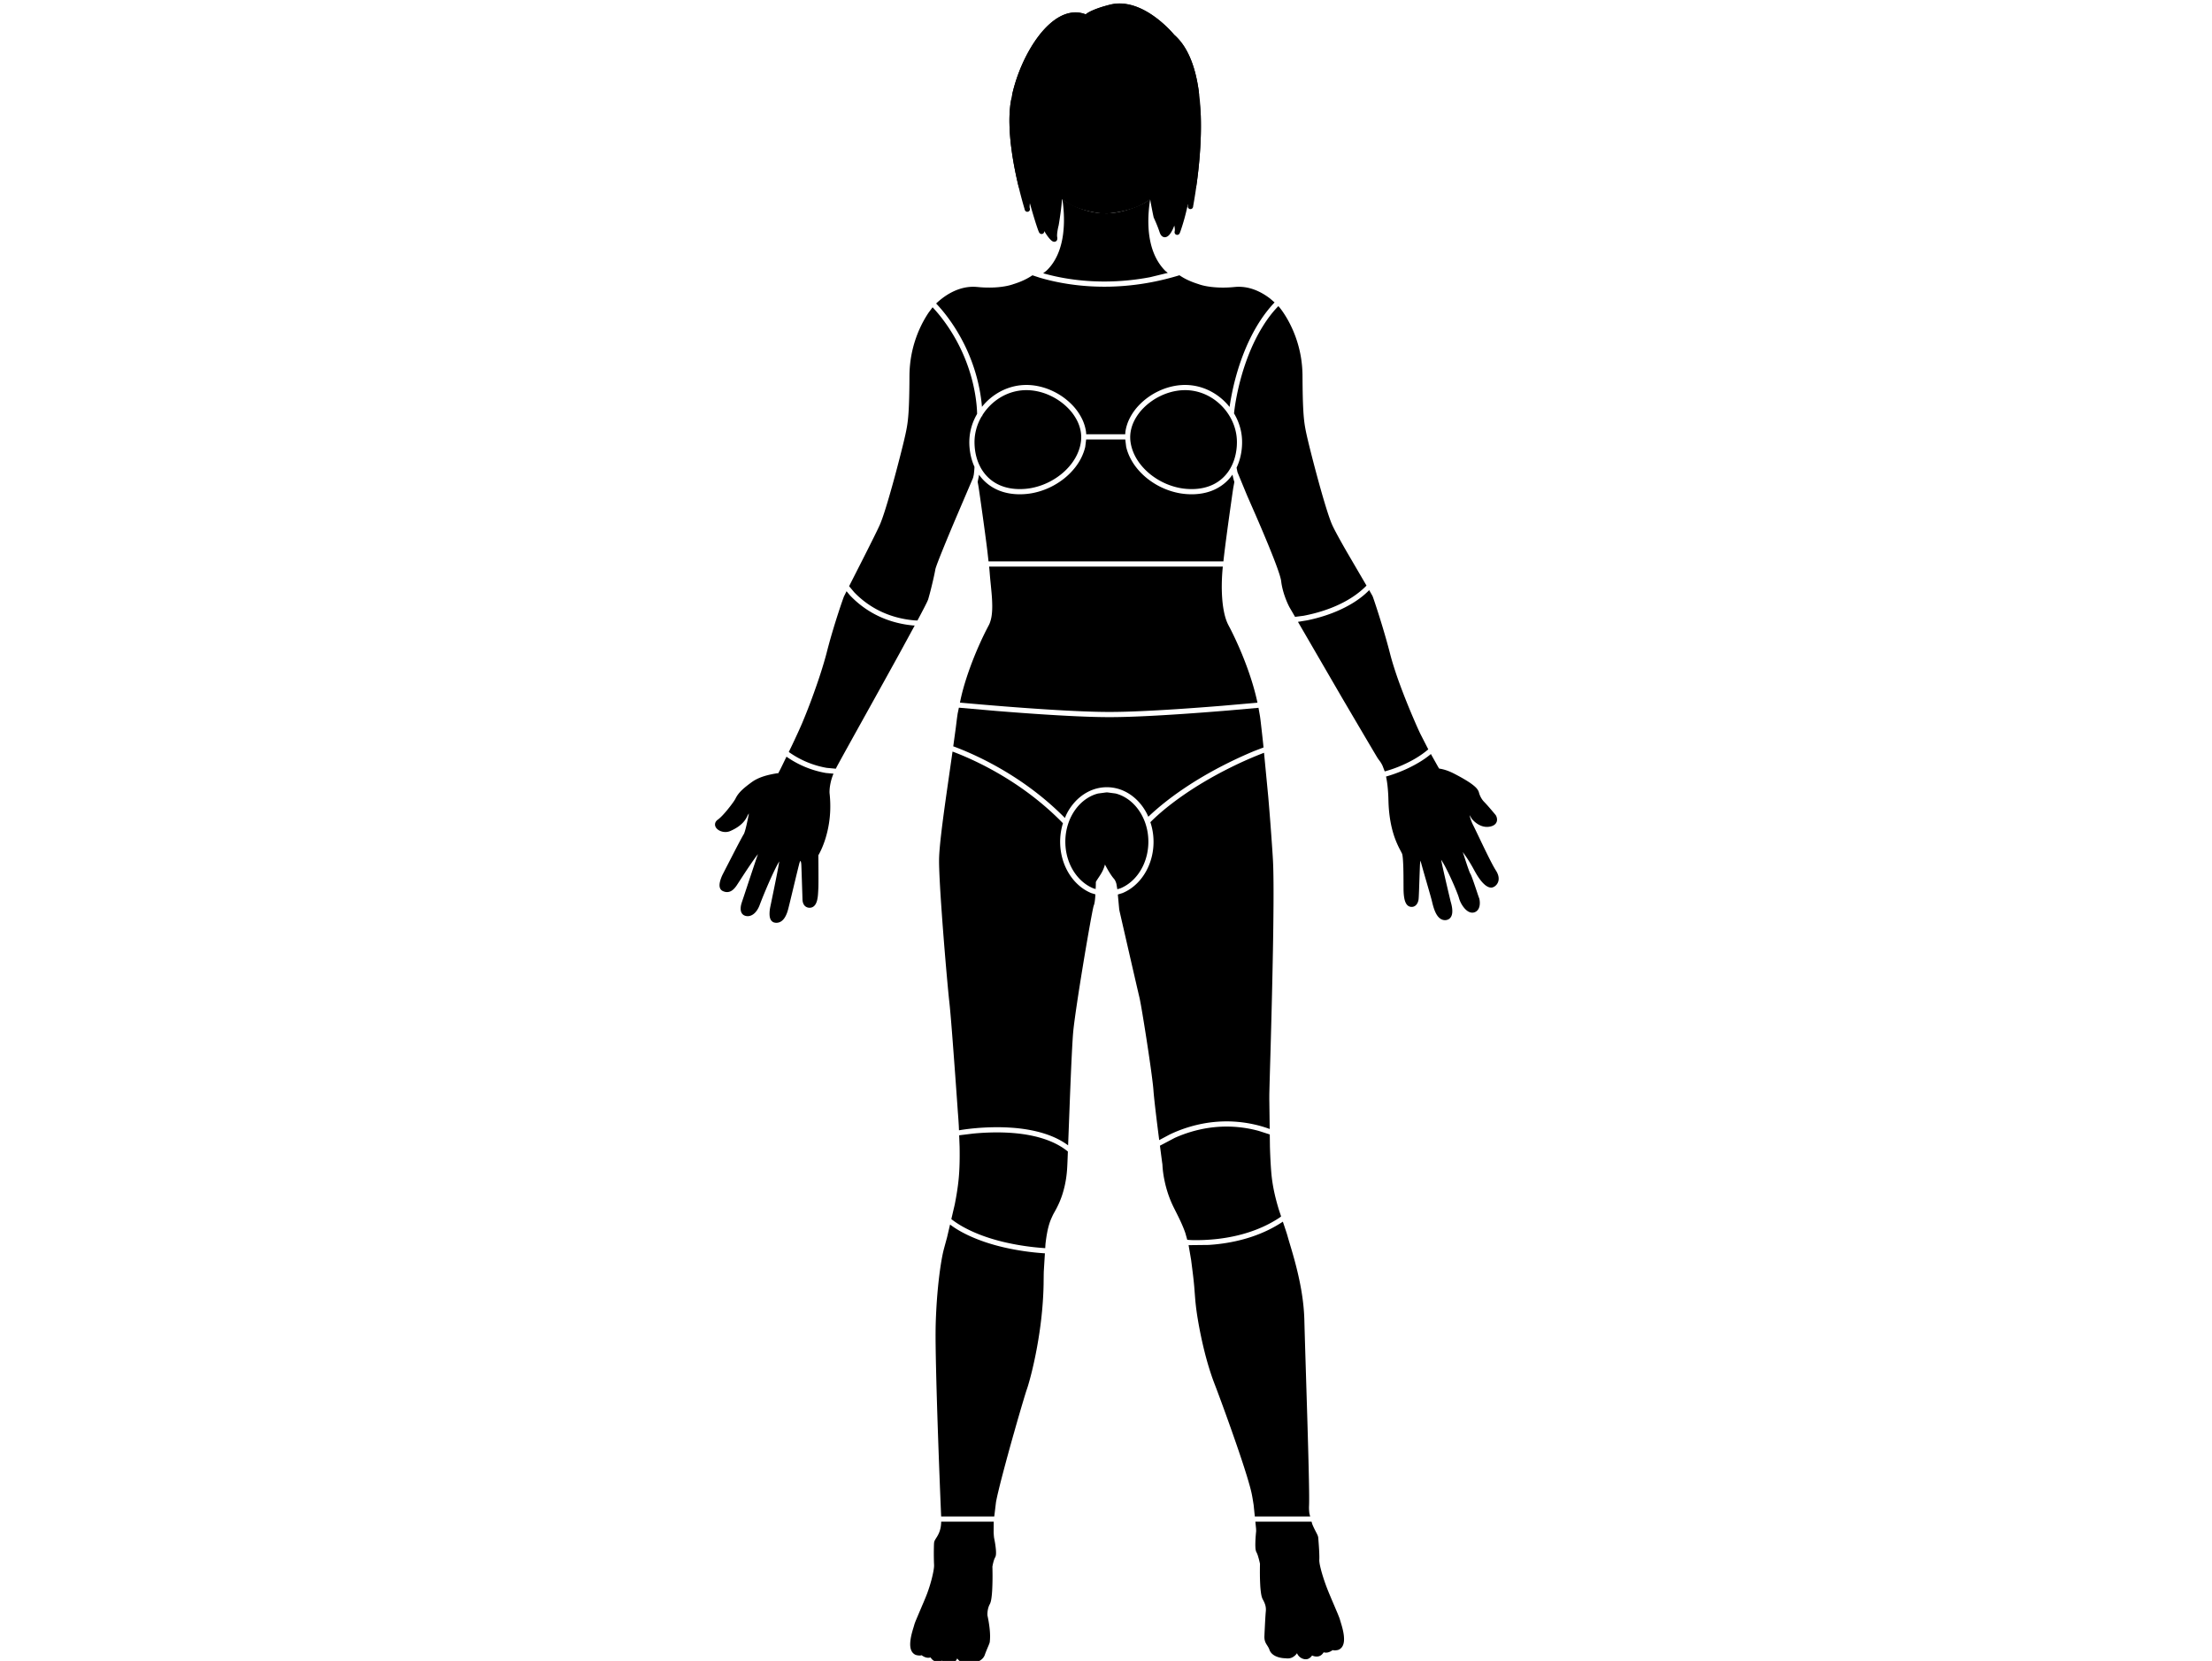 <svg width="642" height="482" xmlns="http://www.w3.org/2000/svg">
	Rotate the model
	<g>
		<title>
			background
		</title>
		<rect fill="none" id="canvas_background" height="484" width="644" y="-1" x="-1" />
	</g>
	<g>
		<title>
			Layer 1
		</title>
		<svg y="1" x="1" id="svg_15" viewBox="0 0 168 320" class="model-female-front">
			<g id="svg_18" class="body-parts">
				<g id="svg_19" class="ng-hide">
					<path id="svg_20" d="m73.943,45.441c-0.019,0.092 -0.109,0.28 -0.102,0.249l-0.02,0.025a0.596,0.596 0 0 1 -0.595,0.182c-0.232,-0.057 -0.423,-0.228 -0.588,-0.392a4.946,4.946 0 0 1 -0.398,-0.458a8.58,8.58 0 0 1 -0.489,-0.694a10.171,10.171 0 0 1 -0.306,-0.512l0.001,0.026a0.55,0.55 0 0 1 -0.109,0.352a0.518,0.518 0 0 1 -0.811,0.013a1.123,1.123 0 0 1 -0.166,-0.304c-0.071,-0.168 -0.132,-0.34 -0.193,-0.512a47.446,47.446 0 0 1 -0.555,-1.699a97.383,97.383 0 0 1 -0.94,-3.211a4.214,4.214 0 0 0 -0.047,0.793l0.003,0.035c0.005,0.05 0.026,0.102 0.04,0.152l0.007,0.032c0.011,0.061 0.01,0.06 0.013,0.122l0,0.003c-0.003,0.027 -0.003,0.055 -0.008,0.082a0.555,0.555 0 0 1 -0.055,0.154c-0.124,0.224 -0.404,0.321 -0.64,0.224a0.528,0.528 0 0 1 -0.139,-0.086c-0.021,-0.018 -0.038,-0.039 -0.058,-0.059l-0.001,-0.002c-0.014,-0.019 -0.029,-0.037 -0.041,-0.058a0.977,0.977 0 0 1 -0.113,-0.339a84.118,84.118 0 0 1 -1.862,-7.558a62.616,62.616 0 0 1 -0.713,-4.433a42.766,42.766 0 0 1 -0.323,-4.394a25.952,25.952 0 0 1 0.188,-3.78c0.091,-0.69 0.225,-1.374 0.384,-2.052a31.71,31.71 0 0 1 3.108,-8.054c0.331,-0.595 0.682,-1.178 1.058,-1.745c0.29,-0.438 0.594,-0.867 0.913,-1.283a17.214,17.214 0 0 1 1.47,-1.694c0.21,-0.211 0.424,-0.415 0.647,-0.611c1.116,-0.99 2.441,-1.828 3.925,-2.108c0.271,-0.052 0.545,-0.082 0.822,-0.095c0.1,-0.003 0.2,-0.004 0.301,-0.003a5.395,5.395 0 0 1 1.807,0.349l0.064,0.024a3.54,3.54 0 0 1 0.187,-0.142c0.383,-0.272 0.812,-0.48 1.243,-0.665a19.026,19.026 0 0 1 2.28,-0.792c0.244,-0.07 0.489,-0.137 0.735,-0.201c0.216,-0.057 0.434,-0.112 0.653,-0.154a8.094,8.094 0 0 1 1.212,-0.131c0.149,-0.003 0.149,-0.003 0.3,-0.003c0.395,0.007 0.787,0.036 1.179,0.097c1.005,0.152 1.979,0.477 2.899,0.905c1.233,0.575 2.376,1.333 3.434,2.183c0.366,0.294 0.722,0.601 1.068,0.918a21.416,21.416 0 0 1 1.826,1.876l0.044,0.051c0.092,0.081 0.091,0.081 0.182,0.163c0.105,0.099 0.105,0.098 0.208,0.198c0.309,0.306 0.601,0.627 0.871,0.968c0.814,1.027 1.439,2.192 1.931,3.404c0.769,1.896 1.221,3.912 1.512,5.933a45.14,45.14 0 0 1 0.41,4.912a65.096,65.096 0 0 1 -0.034,4.9c-0.147,3.394 -0.51,6.779 -1.032,10.134c-0.121,0.775 -0.252,1.546 -0.389,2.317l-0.012,0.12a0.925,0.925 0 0 1 -0.064,0.224l-0.031,0.055l-0.001,0.001c-0.018,0.023 -0.035,0.047 -0.055,0.069a0.512,0.512 0 0 1 -0.714,0.028c-0.058,-0.053 -0.065,-0.073 -0.107,-0.138l0,-0.001c-0.032,-0.074 -0.045,-0.093 -0.055,-0.173c-0.012,-0.1 0.009,-0.196 0.026,-0.293c0.001,-0.068 -0.005,-0.136 -0.01,-0.204l-0.004,-0.045c-0.035,0.182 -0.072,0.364 -0.109,0.545a40.948,40.948 0 0 1 -1.278,4.588a9.02,9.02 0 0 1 -0.114,0.313a2.297,2.297 0 0 1 -0.089,0.211c-0.016,0.034 -0.037,0.06 -0.058,0.092l-0.003,0.004c-0.053,0.059 -0.053,0.059 -0.115,0.109l-0.003,0.001c-0.062,0.037 -0.076,0.05 -0.146,0.07a0.511,0.511 0 0 1 -0.321,-0.014c-0.025,-0.009 -0.049,-0.022 -0.074,-0.034l-0.001,-0.001c-0.023,-0.016 -0.049,-0.031 -0.07,-0.049a0.503,0.503 0 0 1 -0.149,-0.204c-0.01,-0.027 -0.017,-0.054 -0.025,-0.082l-0.001,-0.003c-0.007,-0.056 -0.015,-0.107 -0.008,-0.163c0.009,-0.075 0.031,-0.147 0.042,-0.222c0.005,-0.049 0.008,-0.097 0.009,-0.146a3.993,3.993 0 0 0 -0.104,-0.85c-0.09,0.241 -0.19,0.477 -0.298,0.708c-0.098,0.206 -0.205,0.41 -0.325,0.604a3.032,3.032 0 0 1 -0.37,0.496c-0.226,0.245 -0.528,0.446 -0.875,0.428a0.794,0.794 0 0 1 -0.358,-0.103a0.957,0.957 0 0 1 -0.207,-0.155a1.36,1.36 0 0 1 -0.234,-0.318c-0.097,-0.179 -0.157,-0.372 -0.223,-0.565c-0.053,-0.156 -0.068,-0.196 -0.124,-0.353c-0.064,-0.176 -0.13,-0.351 -0.197,-0.526a34.482,34.482 0 0 0 -0.74,-1.735c-0.005,0.168 -0.717,-3.438 -0.694,-3.587a8.452,8.452 0 0 1 -0.678,0.5c-0.347,0.23 -0.706,0.443 -1.078,0.629c-0.564,0.282 -1.154,0.511 -1.752,0.707a20.371,20.371 0 0 1 -4.34,0.903a8.224,8.224 0 0 1 -0.888,0.043c-0.58,-0.007 -1.161,-0.08 -1.733,-0.173a19.434,19.434 0 0 1 -2.25,-0.501c-0.881,-0.252 -1.75,-0.565 -2.567,-0.981c-0.299,-0.152 -0.59,-0.319 -0.872,-0.497a8.886,8.886 0 0 1 -0.877,-0.626c0.107,0.684 -0.641,5.483 -0.639,5.179a15.01,15.01 0 0 0 -0.175,0.869c-0.038,0.23 -0.07,0.463 -0.086,0.696c-0.01,0.157 -0.015,0.316 0.002,0.473c0.008,0.065 0.022,0.13 0.034,0.194l0.004,0.03s0.006,0.21 -0.014,0.301z" class="body-area body-area-whole_head" />
				</g>
				<g id="svg_21">
					<path id="svg_22" d="m65.637,17.549l-0.38,0.031l0.05,-0.271a31.737,31.737 0 0 1 3.108,-8.055c0.331,-0.595 0.682,-1.178 1.058,-1.745c0.29,-0.438 0.594,-0.867 0.913,-1.283c0.27,-0.351 0.551,-0.694 0.844,-1.026c0.203,-0.228 0.412,-0.451 0.626,-0.668c0.21,-0.21 0.424,-0.415 0.647,-0.611c1.116,-0.99 2.441,-1.827 3.925,-2.108c0.271,-0.052 0.545,-0.082 0.822,-0.095c0.1,-0.003 0.2,-0.004 0.301,-0.003a5.395,5.395 0 0 1 1.807,0.349l0.064,0.025a3.09,3.09 0 0 1 0.187,-0.143c0.383,-0.272 0.812,-0.48 1.243,-0.665a19.026,19.026 0 0 1 2.28,-0.792c0.244,-0.07 0.489,-0.137 0.735,-0.201c0.216,-0.057 0.434,-0.112 0.653,-0.154a8.094,8.094 0 0 1 1.212,-0.131c0.149,-0.003 0.149,-0.003 0.3,-0.003a8.8,8.8 0 0 1 1.179,0.097c1.005,0.152 1.979,0.477 2.899,0.905c1.233,0.575 2.376,1.333 3.434,2.183c0.366,0.294 0.722,0.601 1.068,0.918a21.416,21.416 0 0 1 1.826,1.876l0.044,0.052c0.092,0.08 0.091,0.08 0.182,0.162c0.105,0.099 0.105,0.098 0.208,0.198c0.309,0.306 0.601,0.627 0.871,0.968c0.814,1.027 1.439,2.193 1.931,3.404c0.769,1.896 1.221,3.912 1.512,5.933l0.074,0.892l-0.469,-0.039l-0.227,0a8.657,8.657 0 0 0 -1.115,0.092l-2.052,0.603l-1.443,-0.772a32.367,32.367 0 0 0 -4.333,-1.762a29.19,29.19 0 0 0 -5.479,-1.209a28.849,28.849 0 0 0 -3.891,-0.193c-1.04,0.025 -2.078,0.102 -3.109,0.239a28.46,28.46 0 0 0 -6.678,1.739a27.31,27.31 0 0 0 -2.316,1.043l-1.432,0.822l-1.737,-0.51l-1.116,-0.092l-0.226,0z" class="body-area body-area-head" />
					<path id="svg_23" d="m77.128,16.572c2.405,0 4.358,1.574 4.358,3.513c0,1.939 -1.953,3.514 -4.358,3.514c-2.406,0 -4.358,-1.575 -4.358,-3.514c0,-1.939 1.952,-3.513 4.358,-3.513zm12.358,0c2.489,0 4.51,1.558 4.51,3.476s-2.021,3.476 -4.51,3.476c-2.488,0 -4.509,-1.558 -4.509,-3.476s2.021,-3.476 4.509,-3.476z" class="body-area body-area-eyes" />
					<path id="svg_24" d="m100.678,35.507l-0.1,0.009a7.172,7.172 0 0 1 -2.551,-0.509a7.59,7.59 0 0 1 -2.043,-1.225a8.241,8.241 0 0 1 -1.505,-1.659a8.811,8.811 0 0 1 -1.228,-2.658a9.252,9.252 0 0 1 0.367,-5.937a8.725,8.725 0 0 1 0.975,-1.748a8.225,8.225 0 0 1 1.244,-1.372a7.664,7.664 0 0 1 1.926,-1.239a7.181,7.181 0 0 1 3.113,-0.618l0.468,0.042l0.252,3.015a65.096,65.096 0 0 1 -0.034,4.9a84.266,84.266 0 0 1 -0.884,8.999zm-34.828,-16.958l0.978,0.081a7.186,7.186 0 0 1 1.836,0.539c0.7,0.312 1.35,0.734 1.926,1.239c0.49,0.43 0.926,0.92 1.301,1.452a8.783,8.783 0 0 1 1.257,2.639a9.26,9.26 0 0 1 -0.226,5.752a8.729,8.729 0 0 1 -1.031,1.953a8.188,8.188 0 0 1 -1.448,1.578a7.56,7.56 0 0 1 -2.132,1.259a5.97,5.97 0 0 1 -1.773,0.403a74.528,74.528 0 0 1 -0.767,-3.477a62.681,62.681 0 0 1 -0.713,-4.432a42.806,42.806 0 0 1 -0.323,-4.395a25.952,25.952 0 0 1 0.188,-3.78l0.143,-0.763l0.584,-0.048l0.2,0z" class="body-area body-area-ears" />
					<path id="svg_25" fill-rule="nonzero" d="m83.299,20.048c1.557,-0.021 1.971,1.877 2,2.108l1,4.839c-0.003,0.28 -0.041,0.556 -0.139,0.814a2.098,2.098 0 0 1 -0.261,0.491a1.759,1.759 0 0 1 -0.913,0.667c-0.129,0.037 -0.26,0.056 -0.392,0.062c-0.878,0.013 -1.757,0.036 -2.635,-0.002a1.628,1.628 0 0 1 -0.389,-0.073a1.763,1.763 0 0 1 -0.871,-0.654a2.098,2.098 0 0 1 -0.261,-0.491a2.19,2.19 0 0 1 -0.13,-0.58a3.459,3.459 0 0 1 -0.01,-0.25c0.257,-1.702 0.732,-3.123 1.001,-4.823c0.062,-0.33 0.443,-2.087 2,-2.108z" class="body-area body-area-nose" />
					<path id="svg_26" d="m73.474,31.419l0.529,-0.223a27.239,27.239 0 0 1 8.268,-1.476a27.257,27.257 0 0 1 10.858,2.031l0.316,0.581l-0.142,1.01c-0.242,0.968 -0.666,1.895 -1.286,2.68a6.27,6.27 0 0 1 -1.396,1.295a6.714,6.714 0 0 1 -0.761,0.444c-0.222,0.111 -0.451,0.21 -0.679,0.307c-0.544,0.231 -1.096,0.44 -1.658,0.623c-0.737,0.24 -1.489,0.436 -2.253,0.568c-0.671,0.117 -1.35,0.184 -2.031,0.171a3.371,3.371 0 0 1 -0.469,-0.036l-0.071,0.003a6.263,6.263 0 0 1 -0.698,-0.035a10.225,10.225 0 0 1 -0.78,-0.108a13.888,13.888 0 0 1 -2.403,-0.655a17.146,17.146 0 0 1 -2.921,-1.405a5.188,5.188 0 0 1 -0.553,-0.416c-0.858,-0.739 -1.449,-1.738 -1.816,-2.801a9.027,9.027 0 0 1 -0.404,-1.702l-0.018,-0.162l0.368,-0.694z" class="body-area body-area-oral_cavity" />
				</g>
				<path id="svg_27" d="m91.889,37.556l-0.054,0.249a28.695,28.695 0 0 0 -0.26,2.186c-0.041,0.525 -0.068,1.05 -0.077,1.576c-0.007,0.428 -0.003,0.857 0.015,1.285c0.097,2.401 0.603,4.856 1.877,6.922a9.881,9.881 0 0 0 1.367,1.743l0.486,0.394l-3.424,0.831c-4.872,0.92 -9.888,1.093 -14.805,0.434a41.283,41.283 0 0 1 -5.667,-1.157l-0.112,-0.039l0.637,-0.499c0.278,-0.264 0.538,-0.547 0.779,-0.845c1.407,-1.741 2.114,-3.94 2.408,-6.133a21.951,21.951 0 0 0 0.172,-2.307c0.011,-0.56 0.002,-1.12 -0.024,-1.679c-0.033,-0.701 -0.094,-1.4 -0.179,-2.096l-0.134,-0.756l0.301,0.262c0.273,0.189 0.562,0.352 0.854,0.51c0.298,0.162 0.601,0.316 0.908,0.462c1.002,0.476 2.047,0.866 3.124,1.135c0.77,0.192 1.558,0.325 2.352,0.359c0.094,0.003 0.189,0.005 0.283,0.003c0.164,0.023 0.331,0.03 0.497,0.034c0.338,0.009 0.677,-0.004 1.015,-0.03a15.195,15.195 0 0 0 3.075,-0.594c0.701,-0.206 1.39,-0.453 2.065,-0.732c0.317,-0.131 0.633,-0.265 0.94,-0.419c0.302,-0.151 0.594,-0.321 0.874,-0.51l0.707,-0.589z" class="body-area body-area-neck_or_throat" />
				<path id="svg_28" d="m97.488,52.369a11.5,11.5 0 0 0 1.832,1.017c0.599,0.27 1.217,0.494 1.844,0.689c0.059,0.023 0.119,0.044 0.179,0.064c0.707,0.232 1.445,0.371 2.183,0.463c1.124,0.142 2.261,0.169 3.392,0.115c0.269,-0.013 0.538,-0.03 0.806,-0.053c0.219,-0.017 0.436,-0.041 0.655,-0.058a8.434,8.434 0 0 1 1.782,0.076c1.754,0.27 3.387,1.093 4.784,2.168l0.874,0.751c-2.017,2.131 -3.606,4.642 -4.864,7.279a36.928,36.928 0 0 0 -0.79,1.773a41.389,41.389 0 0 0 -0.855,2.238a45.822,45.822 0 0 0 -0.888,2.827a48.497,48.497 0 0 0 -1.025,4.485a41.928,41.928 0 0 0 -0.248,1.542a11.418,11.418 0 0 0 -3.813,-3.109a10.632,10.632 0 0 0 -4.632,-1.135l-0.285,0c-0.428,0.009 -0.855,0.037 -1.28,0.093a12.378,12.378 0 0 0 -3.689,1.105a12.77,12.77 0 0 0 -3.676,2.62a10.49,10.49 0 0 0 -1.964,2.788a8.367,8.367 0 0 0 -0.738,2.427l-0.031,0.466l-7.521,0l-0.031,-0.466a8.396,8.396 0 0 0 -0.737,-2.427a10.514,10.514 0 0 0 -1.964,-2.788a12.783,12.783 0 0 0 -3.676,-2.62a12.387,12.387 0 0 0 -3.689,-1.105a11.667,11.667 0 0 0 -1.28,-0.093a11.494,11.494 0 0 0 -1.408,0.075c-0.683,0.082 -1.357,0.232 -2.011,0.445c-0.599,0.195 -1.181,0.443 -1.737,0.738a11.429,11.429 0 0 0 -3.552,2.958c-0.032,-0.4 -0.074,-0.8 -0.123,-1.197a32.605,32.605 0 0 0 -0.896,-4.549a34.262,34.262 0 0 0 -5.56,-11.475a29.264,29.264 0 0 0 -2.248,-2.687l0.008,-0.008c0.314,-0.302 0.642,-0.587 0.985,-0.856c1.285,-1.013 2.771,-1.813 4.378,-2.165a8.28,8.28 0 0 1 1.85,-0.192c0.441,0.004 0.88,0.058 1.319,0.092c0.2,0.014 0.4,0.026 0.6,0.037c1.533,0.066 3.082,0.005 4.586,-0.314a9.82,9.82 0 0 0 1.048,-0.283c0.04,-0.014 0.079,-0.032 0.12,-0.045l0.249,-0.078c1.205,-0.388 2.373,-0.918 3.412,-1.623l1.347,0.445c1.901,0.564 3.845,0.981 5.807,1.269c5.201,0.765 10.524,0.612 15.687,-0.363a51.602,51.602 0 0 0 5.484,-1.356z" class="body-area body-area-chest" />
				<path id="svg_29" d="m49.923,58.538a28.63,28.63 0 0 1 2.13,2.555a33.26,33.26 0 0 1 5.339,10.924c0.365,1.315 0.65,2.652 0.844,4.003c0.146,1.012 0.245,2.034 0.264,3.057c-0.192,0.329 -0.368,0.667 -0.527,1.015a10.806,10.806 0 0 0 -0.824,2.663a11.158,11.158 0 0 0 -0.105,2.81c0.107,1.277 0.415,2.546 0.949,3.711c-0.02,0.52 -0.068,1.04 -0.14,1.555l-0.137,0.576l-3.245,7.599a384.597,384.597 0 0 0 -2.749,6.607c-0.278,0.689 -0.551,1.379 -0.814,2.071a31.77,31.77 0 0 0 -0.278,0.763c-0.056,0.162 -0.112,0.324 -0.155,0.49c-0.018,0.067 -0.028,0.131 -0.04,0.199c-0.018,0.104 -0.027,0.151 -0.047,0.255l-0.089,0.445a76.903,76.903 0 0 1 -0.613,2.67a55.17,55.17 0 0 1 -0.605,2.266c-0.021,0.066 -0.021,0.066 -0.045,0.131a9.503,9.503 0 0 1 -0.249,0.553c-0.137,0.279 -0.276,0.557 -0.417,0.834c-0.422,0.823 -0.856,1.639 -1.292,2.453l-0.075,0.138l-0.495,-0.016c-2.304,-0.189 -4.575,-0.765 -6.661,-1.771a17.611,17.611 0 0 1 -5.039,-3.661l-0.971,-1.163l2.565,-5.049a502.238,502.238 0 0 0 2.179,-4.34c0.395,-0.799 0.793,-1.597 1.161,-2.408l0.096,-0.225c0.291,-0.71 0.54,-1.437 0.778,-2.166c0.253,-0.776 0.491,-1.558 0.723,-2.341a208.645,208.645 0 0 0 1.678,-6.018c0.408,-1.536 0.805,-3.075 1.184,-4.617c0.178,-0.719 0.349,-1.439 0.507,-2.163c0.176,-0.804 0.327,-1.614 0.424,-2.433c0.137,-1.145 0.199,-2.297 0.242,-3.449c0.049,-1.298 0.07,-2.598 0.082,-3.897c0.005,-0.599 0.004,-1.197 0.014,-1.797a22.815,22.815 0 0 1 0.358,-3.543a22.33,22.33 0 0 1 2.307,-6.569c0.318,-0.589 0.665,-1.163 1.041,-1.718l0.747,-0.999zm66.622,-0.222l0.154,0.16c0.286,0.336 0.545,0.696 0.792,1.061c0.376,0.555 0.721,1.129 1.041,1.718a22.374,22.374 0 0 1 2.336,6.736c0.206,1.178 0.311,2.37 0.331,3.567c0.006,0.753 0.01,1.506 0.019,2.26c0.018,1.367 0.043,2.735 0.111,4.1c0.051,1.032 0.124,2.065 0.27,3.088c0.093,0.65 0.219,1.295 0.359,1.937c0.195,0.883 0.407,1.761 0.624,2.638c0.457,1.832 0.932,3.66 1.425,5.482c0.507,1.874 1.03,3.745 1.597,5.603c0.222,0.726 0.452,1.453 0.698,2.172c0.189,0.55 0.384,1.103 0.622,1.635c0.133,0.298 0.281,0.59 0.429,0.88c0.218,0.426 0.444,0.847 0.673,1.266c0.522,0.959 1.061,1.91 1.603,2.857l3.904,6.684c-1.897,1.93 -4.307,3.323 -6.834,4.308c-0.445,0.173 -0.895,0.334 -1.349,0.484c-0.557,0.184 -1.12,0.351 -1.686,0.502c-0.745,0.199 -1.497,0.37 -2.255,0.515l-1.642,0.211l-1.098,-1.891a14.712,14.712 0 0 1 -0.682,-1.529c-0.3,-0.776 -0.549,-1.574 -0.722,-2.389a12.477,12.477 0 0 1 -0.131,-0.72c-0.023,-0.157 -0.038,-0.314 -0.063,-0.471a4.734,4.734 0 0 0 -0.052,-0.264a13.79,13.79 0 0 0 -0.336,-1.163a38.824,38.824 0 0 0 -0.45,-1.295c-0.43,-1.179 -0.893,-2.344 -1.365,-3.506a299.407,299.407 0 0 0 -2.958,-6.986c-0.45,-1.032 -0.905,-2.06 -1.354,-3.092c-0.218,-0.511 -0.427,-1.027 -0.64,-1.541l-1.242,-3.016l-0.173,-0.841a0.417,0.417 0 0 1 -0.004,-0.035l-0.006,0.001c0.601,-1.249 0.936,-2.626 1.037,-4.009c0.065,-0.894 0.036,-1.793 -0.115,-2.678a10.85,10.85 0 0 0 -0.825,-2.663a10.977,10.977 0 0 0 -0.584,-1.111l0.012,-0.116c0.117,-1.052 0.284,-2.097 0.486,-3.135c0.259,-1.334 0.574,-2.657 0.946,-3.964c0.243,-0.856 0.511,-1.705 0.805,-2.545c0.864,-2.466 1.952,-4.864 3.337,-7.084c0.85,-1.361 1.813,-2.655 2.955,-3.821z" class="body-area body-area-upper_arm" />
				<path id="svg_30" d="m58.999,89.066a8.042,8.042 0 0 0 1.149,1.748a7.56,7.56 0 0 0 1.961,1.618c1.361,0.782 2.931,1.117 4.492,1.131c0.8,0.008 1.604,-0.061 2.391,-0.21a13.012,13.012 0 0 0 4.816,-1.997a12.013,12.013 0 0 0 2.906,-2.721c0.769,-1.02 1.356,-2.184 1.649,-3.431c0.122,-0.524 0.196,-1.06 0.199,-1.598a6.622,6.622 0 0 0 -0.063,-0.934a7.37,7.37 0 0 0 -0.651,-2.136a9.482,9.482 0 0 0 -1.778,-2.521a11.761,11.761 0 0 0 -3.269,-2.355a11.408,11.408 0 0 0 -3.379,-1.057a10.79,10.79 0 0 0 -1.164,-0.099c-0.129,-0.003 -0.258,-0.004 -0.387,-0.003a9.587,9.587 0 0 0 -3.07,0.55c-2.196,0.776 -4.076,2.335 -5.299,4.303l-0.001,0.115l-0.001,0.044l-0.093,-0.003c-0.46,0.771 -0.821,1.601 -1.061,2.47a9.507,9.507 0 0 0 -0.326,1.909c-0.032,0.49 -0.025,0.982 0.011,1.472c0.091,1.256 0.392,2.507 0.938,3.643l0.031,0l-0.001,0.062zm39.434,-14.565c-0.39,0.008 -0.778,0.034 -1.164,0.085a11.36,11.36 0 0 0 -3.389,1.016a11.81,11.81 0 0 0 -3.299,2.322a9.572,9.572 0 0 0 -1.815,2.504a7.428,7.428 0 0 0 -0.686,2.129a6.682,6.682 0 0 0 -0.08,1.049c0.003,0.575 0.086,1.148 0.225,1.706c0.301,1.206 0.875,2.333 1.622,3.323a12.05,12.05 0 0 0 2.906,2.721a13.007,13.007 0 0 0 4.817,1.997c0.74,0.14 1.493,0.208 2.246,0.211c1.57,0.004 3.156,-0.309 4.538,-1.076a7.546,7.546 0 0 0 2.059,-1.674a7.86,7.86 0 0 0 0.537,-0.696c0.96,-1.399 1.458,-3.074 1.581,-4.757c0.035,-0.49 0.043,-0.982 0.01,-1.472a9.453,9.453 0 0 0 -0.294,-1.792c-0.838,-3.182 -3.282,-5.869 -6.37,-7.005a9.621,9.621 0 0 0 -3.058,-0.589c-0.129,-0.002 -0.258,-0.003 -0.386,-0.002z" class="body-area body-area-breasts" />
				<path id="svg_31" d="m87.048,84l0.177,1.432c0.335,1.423 1.01,2.751 1.9,3.905a13.079,13.079 0 0 0 3.07,2.849a14.028,14.028 0 0 0 5.189,2.15c0.8,0.151 1.615,0.225 2.429,0.228c1.302,0.004 2.611,-0.191 3.833,-0.65a8.816,8.816 0 0 0 2.055,-1.099a8.474,8.474 0 0 0 1.134,-0.981a8.843,8.843 0 0 0 0.873,-1.055c0.082,0.396 0.178,0.789 0.285,1.179l0.075,0.232l-0.22,1.202c-0.164,1.085 -0.314,2.171 -0.468,3.258c-0.301,2.138 -0.6,4.276 -0.88,6.418a245.649,245.649 0 0 0 -0.442,3.524l-0.1,0.908l-45.257,0l-0.227,-2.028c-0.149,-1.216 -0.309,-2.43 -0.472,-3.642a632.295,632.295 0 0 0 -0.716,-5.18c-0.144,-1.02 -0.288,-2.04 -0.437,-3.058a54.152,54.152 0 0 0 -0.132,-0.822l-0.112,-0.596l0.209,-1.005c0.019,-0.124 0.037,-0.248 0.053,-0.372a8.702,8.702 0 0 0 1.994,2.018a8.816,8.816 0 0 0 2.055,1.099c1.222,0.459 2.531,0.654 3.833,0.65a13.374,13.374 0 0 0 2.429,-0.228a14.028,14.028 0 0 0 5.189,-2.15a13.118,13.118 0 0 0 3.07,-2.849c0.89,-1.155 1.565,-2.482 1.899,-3.905l0.177,-1.432l7.535,0z" class="body-area body-area-upper_abdomen" />
				<path id="svg_32" d="m105.847,108.5l-0.006,0.056c-0.038,0.379 -0.074,0.759 -0.1,1.139c-0.11,1.6 -0.135,3.209 -0.023,4.809c0.055,0.783 0.142,1.564 0.283,2.336c0.125,0.692 0.29,1.379 0.531,2.04c0.092,0.249 0.194,0.495 0.311,0.734c0.126,0.259 0.267,0.51 0.401,0.765a67.526,67.526 0 0 1 3.304,7.593c0.803,2.207 1.49,4.462 1.974,6.745l-6.834,0.598c-2.885,0.234 -5.772,0.45 -8.661,0.64c-2.319,0.152 -4.64,0.287 -6.962,0.389c-2.021,0.088 -4.043,0.156 -6.065,0.156c-1.821,0 -3.642,-0.056 -5.462,-0.131a292.311,292.311 0 0 1 -6.276,-0.332c-5.531,-0.345 -11.055,-0.794 -16.575,-1.29l-0.492,-0.045c0.342,-1.753 0.822,-3.44 1.373,-5.102a66.32,66.32 0 0 1 2.532,-6.443a59.08,59.08 0 0 1 1.491,-3.065c0.073,-0.138 0.148,-0.274 0.217,-0.414c0.035,-0.074 0.068,-0.147 0.1,-0.222a6.66,6.66 0 0 0 0.411,-1.638c0.074,-0.57 0.097,-1.145 0.097,-1.718a30.4,30.4 0 0 0 -0.135,-2.579c-0.081,-0.937 -0.183,-1.872 -0.271,-2.809c-0.051,-0.58 -0.092,-1.16 -0.144,-1.74l-0.053,-0.472l45.034,0z" class="body-area body-area-mid_abdomen" />
				<path id="svg_33" d="m54.99,135.678l7.241,0.634c2.89,0.234 5.782,0.451 8.676,0.64c2.327,0.153 4.655,0.288 6.985,0.391c2.034,0.089 4.071,0.157 6.108,0.157s4.074,-0.068 6.108,-0.157c2.546,-0.112 5.089,-0.263 7.631,-0.433c3.051,-0.205 6.1,-0.438 9.148,-0.69l5.832,-0.516l0.29,1.633c0.104,0.722 0.182,1.448 0.265,2.172c0.119,1.032 0.233,2.066 0.343,3.1l0.07,0.735l-1.807,0.69a83.213,83.213 0 0 0 -4.978,2.269a78.636,78.636 0 0 0 -4.966,2.684a69.026,69.026 0 0 0 -3.841,2.433c-2.323,1.585 -4.552,3.325 -6.606,5.27a9.842,9.842 0 0 0 -0.887,-1.64c-0.241,-0.36 -0.504,-0.706 -0.788,-1.032a9.437,9.437 0 0 0 -1.342,-1.271a8.565,8.565 0 0 0 -2.062,-1.186a7.893,7.893 0 0 0 -2.793,-0.56l-0.234,0a7.893,7.893 0 0 0 -2.793,0.56a8.565,8.565 0 0 0 -2.062,1.186a9.437,9.437 0 0 0 -1.342,1.271c-0.284,0.326 -0.547,0.672 -0.788,1.032a9.27,9.27 0 0 0 -0.977,1.88c-3.736,-3.795 -8.011,-6.99 -12.59,-9.61a62.69,62.69 0 0 0 -6.137,-3.08a54.18,54.18 0 0 0 -2.515,-1.019l-0.275,-0.095l0.49,-3.584c0.087,-0.674 0.163,-1.351 0.255,-2.025c0.033,-0.24 0.069,-0.48 0.106,-0.719l0.235,-1.12z" class="body-area body-area-lower_abdomen" />
				<path id="svg_34" d="m134.044,113.035l0.164,0.28c0.145,0.25 0.29,0.5 0.429,0.752c0.03,0.057 0.062,0.114 0.086,0.173c0.058,0.142 0.107,0.292 0.157,0.436c0.094,0.271 0.192,0.561 0.282,0.831c0.249,0.747 0.491,1.495 0.729,2.245a158.78,158.78 0 0 1 1.566,5.233c0.13,0.466 0.258,0.933 0.382,1.4c0.122,0.457 0.237,0.917 0.359,1.376c0.063,0.233 0.128,0.466 0.194,0.699a71.464,71.464 0 0 0 1.566,4.728c0.427,1.164 0.874,2.32 1.336,3.469c0.467,1.162 0.95,2.317 1.447,3.465c0.37,0.86 0.745,1.718 1.149,2.563l1.546,3.023c-1.464,1.253 -3.158,2.227 -4.922,3.008a24.139,24.139 0 0 1 -3.471,1.24l-0.421,-1.095a5.582,5.582 0 0 0 -0.428,-0.752c-0.147,-0.215 -0.309,-0.419 -0.46,-0.632c-0.042,-0.062 -0.081,-0.126 -0.121,-0.19c-0.25,-0.413 -0.496,-0.829 -0.743,-1.244c-0.932,-1.573 -1.859,-3.148 -2.787,-4.722c-1.083,-1.84 -2.165,-3.679 -3.245,-5.518l-8.513,-14.662l1.783,-0.292a31.11,31.11 0 0 0 3.555,-0.947c1.745,-0.577 3.44,-1.315 5.019,-2.258c1.222,-0.729 2.372,-1.584 3.362,-2.609zm-100.7,0.209l0.636,0.77a18.626,18.626 0 0 0 5.433,3.981c2.11,1.018 4.401,1.62 6.729,1.841l0.332,0.016l-2.935,5.388c-3.39,6.16 -6.82,12.298 -10.226,18.449a595.729,595.729 0 0 0 -1.822,3.316l-0.212,0.431l-1.754,-0.162a17.855,17.855 0 0 1 -7.245,-3.015l-0.066,-0.053l0.635,-1.305c0.364,-0.769 0.725,-1.541 1.08,-2.315c0.284,-0.617 0.563,-1.237 0.83,-1.861a112.785,112.785 0 0 0 2.25,-5.778c0.733,-2.031 1.425,-4.08 2.031,-6.154c0.139,-0.476 0.274,-0.953 0.401,-1.432c0.121,-0.457 0.236,-0.915 0.356,-1.373l0.25,-0.919a140.928,140.928 0 0 1 1.651,-5.469c0.34,-1.049 0.688,-2.097 1.062,-3.134c0.025,-0.068 0.05,-0.137 0.078,-0.204l0.506,-1.018z" class="body-area body-area-forearm" />
				<path id="svg_35" d="m21.77,145.118a18.785,18.785 0 0 0 7.586,3.141l1.471,0.136a9.832,9.832 0 0 0 -0.649,2.24a7.924,7.924 0 0 0 -0.116,1.356c0.001,0.094 0.01,0.178 0.02,0.273c0.016,0.148 0.02,0.191 0.034,0.34a22.694,22.694 0 0 1 0.086,2.73a20.933,20.933 0 0 1 -0.866,5.37a18.402,18.402 0 0 1 -0.626,1.765a14.167,14.167 0 0 1 -0.801,1.649l-0.002,0.004c0.009,0.908 0.015,1.817 0.021,2.725c0.002,0.562 0.004,1.123 0.004,1.685c-0.001,0.587 0,1.174 -0.017,1.761c-0.004,0.158 -0.013,0.316 -0.021,0.475c-0.012,0.246 -0.024,0.492 -0.042,0.738a7.886,7.886 0 0 1 -0.153,1.156a3.035,3.035 0 0 1 -0.297,0.828c-0.14,0.249 -0.337,0.469 -0.594,0.599a1.267,1.267 0 0 1 -0.512,0.133a1.288,1.288 0 0 1 -0.992,-0.362c-0.309,-0.313 -0.427,-0.758 -0.45,-1.187c-0.008,-0.303 -0.016,-0.6 -0.026,-0.907c-0.061,-1.888 -0.121,-3.776 -0.191,-5.664a8.203,8.203 0 0 0 -0.021,-0.31a2.177,2.177 0 0 0 -0.119,-0.58l-0.016,-0.037a0.311,0.311 0 0 0 -0.077,0.106c-0.039,0.071 -0.068,0.146 -0.101,0.219l-0.015,0.034c-0.032,0.11 -0.061,0.218 -0.089,0.329c-0.128,0.498 -0.249,0.997 -0.372,1.497c-0.467,1.925 -0.925,3.85 -1.393,5.774c-0.099,0.409 -0.2,0.817 -0.304,1.225c-0.039,0.152 -0.08,0.305 -0.126,0.457c-0.042,0.14 -0.089,0.278 -0.14,0.416c-0.131,0.35 -0.294,0.693 -0.509,1a2.365,2.365 0 0 1 -0.537,0.561a1.663,1.663 0 0 1 -1.125,0.325a1.54,1.54 0 0 1 -0.368,-0.074a1.064,1.064 0 0 1 -0.486,-0.361c-0.255,-0.333 -0.322,-0.776 -0.334,-1.185a6.51,6.51 0 0 1 0.122,-1.335c0.04,-0.207 0.086,-0.411 0.128,-0.617l0.17,-0.822l0.384,-1.869c0.24,-1.182 0.48,-2.364 0.709,-3.548c0.072,-0.375 0.144,-0.752 0.212,-1.128c0.05,-0.279 0.1,-0.557 0.136,-0.838l0.005,-0.048c-0.248,0.415 -0.473,0.843 -0.69,1.274c-0.246,0.492 -0.482,0.989 -0.711,1.488a99.293,99.293 0 0 0 -2.227,5.267c-0.074,0.192 -0.142,0.385 -0.219,0.574c-0.041,0.096 -0.084,0.19 -0.128,0.284c-0.319,0.641 -0.787,1.268 -1.473,1.541c-0.189,0.075 -0.39,0.12 -0.594,0.124a1.537,1.537 0 0 1 -0.815,-0.209a1.155,1.155 0 0 1 -0.313,-0.296c-0.266,-0.374 -0.292,-0.863 -0.238,-1.304a3.243,3.243 0 0 1 0.117,-0.577c0.149,-0.495 0.324,-0.981 0.485,-1.471l1.057,-3.192c0.281,-0.842 0.56,-1.685 0.843,-2.527c0.246,-0.735 0.489,-1.472 0.748,-2.204c0.022,-0.062 0.044,-0.125 0.07,-0.186a18.72,18.72 0 0 0 -0.539,0.712c-0.271,0.374 -0.538,0.752 -0.8,1.134c-0.606,0.882 -1.196,1.777 -1.779,2.674c-0.331,0.507 -0.656,1.018 -0.991,1.521l-0.132,0.188c-0.285,0.378 -0.615,0.744 -1.053,0.946a1.621,1.621 0 0 1 -0.761,0.147c-0.2,-0.01 -0.397,-0.059 -0.583,-0.132a1.691,1.691 0 0 1 -0.295,-0.147a1.022,1.022 0 0 1 -0.396,-0.511c-0.113,-0.308 -0.099,-0.648 -0.045,-0.967c0.042,-0.257 0.113,-0.509 0.199,-0.757c0.092,-0.271 0.202,-0.537 0.325,-0.795c0.056,-0.115 0.116,-0.228 0.174,-0.342l0.418,-0.818l0.943,-1.832c0.709,-1.373 1.413,-2.75 2.149,-4.109c0.099,-0.182 0.198,-0.365 0.301,-0.544c0.048,-0.084 0.102,-0.164 0.149,-0.248c0.024,-0.047 0.044,-0.095 0.063,-0.143c0.086,-0.223 0.153,-0.452 0.216,-0.68c0.067,-0.246 0.128,-0.492 0.187,-0.739c0.18,-0.756 0.332,-1.518 0.479,-2.28l0.018,-0.091c-0.183,0.203 -0.283,0.456 -0.405,0.697a7.253,7.253 0 0 1 -0.142,0.258a5.025,5.025 0 0 1 -0.554,0.744c-0.526,0.581 -1.184,1.028 -1.877,1.386c-0.162,0.083 -0.325,0.161 -0.49,0.236a3.141,3.141 0 0 1 -0.358,0.143c-0.254,0.078 -0.521,0.11 -0.786,0.101a2.533,2.533 0 0 1 -0.993,-0.24a1.988,1.988 0 0 1 -0.513,-0.344a1.4,1.4 0 0 1 -0.293,-0.382a1.03,1.03 0 0 1 0.068,-1.068c0.07,-0.101 0.154,-0.186 0.246,-0.268c0.086,-0.068 0.177,-0.13 0.264,-0.197c0.266,-0.214 0.509,-0.455 0.745,-0.702c0.321,-0.338 0.626,-0.691 0.922,-1.051c0.329,-0.4 0.648,-0.808 0.953,-1.226c0.186,-0.254 0.371,-0.513 0.532,-0.783c0.077,-0.128 0.14,-0.265 0.21,-0.396c0.044,-0.077 0.087,-0.154 0.133,-0.23c0.092,-0.144 0.188,-0.286 0.293,-0.422c0.441,-0.573 0.992,-1.059 1.553,-1.511c0.239,-0.191 0.481,-0.377 0.728,-0.559c0.201,-0.148 0.402,-0.298 0.611,-0.435c0.19,-0.124 0.388,-0.236 0.591,-0.339c0.873,-0.447 1.826,-0.731 2.781,-0.937c0.498,-0.108 1,-0.197 1.505,-0.266a0.443,0.443 0 0 1 0.017,-0.114c0.024,-0.091 0.045,-0.114 0.084,-0.18c0.033,-0.056 0.059,-0.107 0.089,-0.164c0.076,-0.142 0.149,-0.286 0.222,-0.429l1.104,-2.27zm124.17,-0.509l1.39,2.477c0.053,0.089 0.106,0.178 0.161,0.266l0.03,0.049l0.004,0.009c0.776,0.107 1.529,0.351 2.243,0.667c0.341,0.15 0.67,0.32 0.999,0.493c0.571,0.3 1.138,0.61 1.693,0.94c0.561,0.334 1.117,0.685 1.629,1.093c0.347,0.275 0.69,0.586 0.92,0.97c0.063,0.106 0.117,0.217 0.157,0.333c0.024,0.072 0.039,0.145 0.06,0.219l0.047,0.155c0.026,0.072 0.051,0.145 0.08,0.216c0.148,0.366 0.339,0.71 0.58,1.024c0.108,0.141 0.23,0.266 0.352,0.393c0.091,0.096 0.182,0.192 0.271,0.289c0.186,0.204 0.186,0.204 0.371,0.41c0.428,0.484 0.846,0.976 1.261,1.472l0.16,0.193c0.055,0.067 0.056,0.065 0.103,0.137a1.3,1.3 0 0 1 0.128,0.269c0.122,0.328 0.152,0.695 0.019,1.024c-0.07,0.175 -0.183,0.33 -0.325,0.455c-0.327,0.292 -0.778,0.416 -1.204,0.465a2.607,2.607 0 0 1 -0.459,0.016c-0.89,-0.038 -1.709,-0.49 -2.35,-1.088a4.789,4.789 0 0 1 -0.436,-0.465l-0.018,-0.023l-0.042,-0.062a19.09,19.09 0 0 0 -0.164,-0.283l-0.182,-0.29l-0.038,-0.057c0.122,0.487 0.27,0.972 0.467,1.436c0.128,0.303 0.284,0.593 0.429,0.888c0.622,1.277 1.228,2.561 1.845,3.84c0.38,0.78 0.76,1.56 1.153,2.334c0.258,0.506 0.519,1.01 0.795,1.504c0.095,0.17 0.192,0.338 0.293,0.504c0.069,0.112 0.141,0.221 0.208,0.334c0.049,0.087 0.049,0.086 0.096,0.173a3.7,3.7 0 0 1 0.211,0.498c0.123,0.377 0.166,0.786 0.072,1.176c-0.104,0.438 -0.38,0.829 -0.76,1.07c-0.16,0.102 -0.343,0.181 -0.533,0.201a1.376,1.376 0 0 1 -0.718,-0.142a2.692,2.692 0 0 1 -0.606,-0.396a5.263,5.263 0 0 1 -0.636,-0.648c-0.427,-0.508 -0.788,-1.071 -1.121,-1.645c-0.19,-0.328 -0.368,-0.663 -0.552,-0.995c-0.134,-0.237 -0.134,-0.237 -0.27,-0.473a26.482,26.482 0 0 0 -1.607,-2.455l-0.066,-0.086c0.276,0.827 0.539,1.658 0.818,2.483c0.113,0.334 0.228,0.667 0.349,0.997c0.047,0.125 0.093,0.249 0.143,0.374c0.035,0.086 0.069,0.175 0.113,0.257c0.02,0.038 0.045,0.072 0.066,0.108c0.024,0.047 0.048,0.094 0.07,0.142c0.11,0.244 0.203,0.496 0.296,0.747c0.09,0.245 0.178,0.492 0.263,0.74c0.187,0.536 0.368,1.073 0.549,1.611c0.147,0.437 0.288,0.879 0.445,1.312c0.014,0.036 0.015,0.035 0.033,0.074c0.04,0.105 0.064,0.217 0.084,0.328a3.775,3.775 0 0 1 0.056,0.602c0.006,0.535 -0.109,1.115 -0.502,1.506a1.388,1.388 0 0 1 -0.544,0.333a1.313,1.313 0 0 1 -0.445,0.062a1.486,1.486 0 0 1 -0.487,-0.105c-0.39,-0.153 -0.717,-0.442 -0.989,-0.756a5.308,5.308 0 0 1 -1.029,-1.889c-0.032,-0.104 -0.059,-0.208 -0.093,-0.311a13.351,13.351 0 0 0 -0.09,-0.26c-0.238,-0.646 -0.5,-1.283 -0.772,-1.915a60.473,60.473 0 0 0 -0.783,-1.742a41.239,41.239 0 0 0 -0.853,-1.726a18.322,18.322 0 0 0 -0.86,-1.496c0.018,0.119 0.043,0.25 0.065,0.368c0.042,0.218 0.042,0.217 0.086,0.434c0.095,0.443 0.194,0.886 0.293,1.328c0.446,1.972 0.908,3.939 1.377,5.906c0.027,0.084 0.052,0.171 0.076,0.256c0.136,0.5 0.241,1.014 0.25,1.534c0.006,0.311 -0.022,0.628 -0.129,0.921a1.451,1.451 0 0 1 -0.246,0.435a1.195,1.195 0 0 1 -0.229,0.215c-0.36,0.258 -0.85,0.305 -1.267,0.175a1.702,1.702 0 0 1 -0.575,-0.319c-0.35,-0.289 -0.597,-0.688 -0.79,-1.094c-0.233,-0.491 -0.395,-1.014 -0.535,-1.539c-0.075,-0.288 -0.141,-0.578 -0.214,-0.867c-0.069,-0.258 -0.14,-0.516 -0.211,-0.773c-0.441,-1.562 -0.898,-3.12 -1.346,-4.68c-0.14,-0.494 -0.28,-0.989 -0.417,-1.484c-0.055,-0.211 -0.111,-0.422 -0.163,-0.635l-0.001,-0.004a4.274,4.274 0 0 0 -0.096,0.615c-0.015,0.246 -0.024,0.493 -0.034,0.739c-0.055,1.445 -0.101,2.89 -0.154,4.335c-0.017,0.433 -0.034,0.867 -0.058,1.3c-0.011,0.184 -0.017,0.37 -0.047,0.552c-0.06,0.357 -0.197,0.714 -0.444,0.982c-0.129,0.14 -0.286,0.25 -0.463,0.318a1.207,1.207 0 0 1 -1.045,-0.105c-0.238,-0.15 -0.406,-0.385 -0.524,-0.636c-0.169,-0.357 -0.252,-0.751 -0.309,-1.139a10.31,10.31 0 0 1 -0.089,-1.022c-0.014,-0.329 -0.011,-0.661 -0.013,-0.991c-0.003,-0.717 -0.005,-1.434 -0.012,-2.152c-0.005,-0.4 -0.012,-0.801 -0.021,-1.201a36.17,36.17 0 0 0 -0.089,-1.889c-0.016,-0.2 -0.036,-0.4 -0.064,-0.599a2.19,2.19 0 0 0 -0.084,-0.408c-0.016,-0.048 -0.04,-0.094 -0.061,-0.138c-0.152,-0.313 -0.321,-0.617 -0.48,-0.925a18.31,18.31 0 0 1 -0.865,-1.993c-0.491,-1.368 -0.811,-2.796 -1.003,-4.237a27.028,27.028 0 0 1 -0.196,-2.165c-0.025,-0.492 -0.033,-0.985 -0.051,-1.478c-0.011,-0.276 -0.011,-0.275 -0.025,-0.55c-0.063,-1.092 -0.167,-2.184 -0.385,-3.256l-0.039,-0.157c0.79,-0.22 1.591,-0.494 2.378,-0.798a25.886,25.886 0 0 0 4.024,-1.952a17.425,17.425 0 0 0 2.247,-1.587z" class="body-area body-area-hand" />
				<path id="svg_36" d="m83.602,152.001l1.589,0.212a7.049,7.049 0 0 1 1.919,0.81c1.872,1.128 3.195,3.02 3.862,5.08c0.18,0.555 0.313,1.126 0.401,1.703c0.412,2.714 -0.173,5.61 -1.786,7.854a9.087,9.087 0 0 1 -0.738,0.899a8.375,8.375 0 0 1 -1.152,1.026a7.485,7.485 0 0 1 -1.565,0.887l-0.615,0.188l-0.17,-1.008a3,3 0 0 0 -0.265,-0.703a1.528,1.528 0 0 0 -0.153,-0.235c-0.077,-0.1 -0.163,-0.192 -0.241,-0.29c-0.063,-0.079 -0.123,-0.161 -0.184,-0.242c-0.518,-0.726 -0.957,-1.503 -1.372,-2.291a4.61,4.61 0 0 1 -0.058,0.224a6.816,6.816 0 0 1 -0.696,1.56c-0.251,0.421 -0.532,0.821 -0.798,1.233a4.387,4.387 0 0 0 -0.14,0.239c-0.022,0.044 -0.044,0.087 -0.059,0.133c-0.011,0.044 -0.001,0.091 -0.001,0.137l-0.003,0.198c-0.003,0.232 -0.005,0.28 -0.011,0.52l-0.025,0.482l-0.473,-0.145a7.485,7.485 0 0 1 -1.565,-0.887a8.262,8.262 0 0 1 -1.08,-0.95a8.94,8.94 0 0 1 -0.747,-0.889c-1.659,-2.254 -2.267,-5.191 -1.849,-7.94c0.088,-0.577 0.221,-1.148 0.401,-1.703c0.666,-2.06 1.99,-3.952 3.862,-5.08a7.049,7.049 0 0 1 1.919,-0.81l1.589,-0.212l0.204,0z" class="body-area body-area-sexual_organs" />
				<path id="svg_37" d="m53.765,144.135l0.063,0.022a52.19,52.19 0 0 1 2.468,1.001a61.236,61.236 0 0 1 6.038,3.031c4.651,2.66 8.983,5.922 12.706,9.751c-1.012,3.243 -0.599,6.937 1.228,9.81c0.233,0.367 0.489,0.719 0.766,1.054c0.396,0.476 0.835,0.915 1.314,1.307a8.635,8.635 0 0 0 2.137,1.285l0.804,0.245l-0.028,0.534c-0.023,0.268 -0.05,0.537 -0.087,0.803a5.029,5.029 0 0 1 -0.1,0.529a1.804,1.804 0 0 1 -0.07,0.227c-0.013,0.035 -0.031,0.069 -0.043,0.105c-0.021,0.074 -0.038,0.149 -0.057,0.224c-0.133,0.588 -0.244,1.18 -0.356,1.772c-0.186,0.988 -0.364,1.978 -0.539,2.968a580.174,580.174 0 0 0 -1.161,6.836c-0.387,2.36 -0.764,4.721 -1.115,7.087c-0.148,0.988 -0.291,1.977 -0.424,2.968c-0.11,0.818 -0.217,1.637 -0.293,2.459c-0.054,0.578 -0.09,1.157 -0.126,1.737c-0.056,0.911 -0.104,1.821 -0.149,2.733c-0.131,2.646 -0.238,5.294 -0.345,7.942l-0.361,9.433c-1.759,-1.309 -3.846,-2.133 -5.965,-2.654a26.129,26.129 0 0 0 -1.205,-0.264a29.917,29.917 0 0 0 -3.527,-0.464a40.242,40.242 0 0 0 -3.702,-0.105c-2.212,0.04 -4.423,0.218 -6.629,0.588l-0.031,-0.814c-0.049,-0.88 -0.107,-1.76 -0.182,-2.638a1981.388,1981.388 0 0 0 -1.012,-13.872c-0.169,-2.183 -0.337,-4.367 -0.546,-6.547c-0.053,-0.554 -0.119,-1.107 -0.177,-1.66c-0.062,-0.621 -0.122,-1.241 -0.181,-1.861c-0.228,-2.46 -0.441,-4.921 -0.642,-7.384a645.483,645.483 0 0 1 -0.581,-7.608c-0.138,-1.954 -0.266,-3.91 -0.365,-5.865c-0.039,-0.77 -0.073,-1.54 -0.097,-2.31a35.844,35.844 0 0 1 -0.02,-1.704c0.013,-0.742 0.069,-1.483 0.134,-2.222c0.086,-0.977 0.193,-1.951 0.308,-2.925c0.285,-2.409 0.618,-4.811 0.955,-7.212l1.195,-8.342zm60.021,0.231l0.817,8.51a541.12,541.12 0 0 1 0.788,10.334c0.044,0.675 0.09,1.349 0.123,2.024c0.02,0.401 0.035,0.804 0.047,1.206c0.033,1.126 0.047,2.251 0.053,3.378c0.008,1.26 0.006,2.52 -0.001,3.779a710.654,710.654 0 0 1 -0.112,8.882c-0.111,6.065 -0.261,12.129 -0.43,18.193c-0.085,3.082 -0.185,6.165 -0.259,9.247c-0.007,0.402 -0.006,0.805 -0.008,1.208l0.075,5.72a22.814,22.814 0 0 0 -2.786,-0.831a24.683,24.683 0 0 0 -5.332,-0.634a25.131,25.131 0 0 0 -3.973,0.294a26.151,26.151 0 0 0 -7.161,2.226l-2.037,1.089l-0.013,-0.101c-0.205,-1.606 -0.408,-3.21 -0.601,-4.816c-0.126,-1.057 -0.25,-2.115 -0.359,-3.174c-0.034,-0.335 -0.068,-0.67 -0.097,-1.004c-0.028,-0.316 -0.048,-0.632 -0.078,-0.949a56.596,56.596 0 0 0 -0.088,-0.817c-0.147,-1.263 -0.32,-2.521 -0.498,-3.78a403.19,403.19 0 0 0 -0.747,-5.01a367.68,367.68 0 0 0 -0.75,-4.663c-0.16,-0.947 -0.319,-1.896 -0.509,-2.837l-0.05,-0.233c-0.18,-0.777 -0.364,-1.553 -0.544,-2.331c-0.928,-4.018 -1.849,-8.038 -2.771,-12.057l-0.536,-2.337c-0.023,-0.116 -0.046,-0.232 -0.067,-0.349l-0.265,-2.863l0.898,-0.274a8.635,8.635 0 0 0 2.137,-1.285a9.66,9.66 0 0 0 1.314,-1.307c0.277,-0.335 0.533,-0.687 0.766,-1.054c1.867,-2.935 2.257,-6.727 1.153,-10.008c1.298,-1.307 2.723,-2.511 4.201,-3.64a59.862,59.862 0 0 1 2.572,-1.856a67.538,67.538 0 0 1 3.445,-2.195a77.16,77.16 0 0 1 5.243,-2.852a73.452,73.452 0 0 1 6.44,-2.833z" class="body-area body-area-thigh" />
				<path id="svg_38" d="m55.044,218.062l2.655,-0.327a49.796,49.796 0 0 1 3.704,-0.22c0.937,-0.02 1.875,-0.01 2.811,0.034c0.79,0.037 1.579,0.099 2.365,0.19a27.2,27.2 0 0 1 2.87,0.486c0.51,0.114 1.015,0.249 1.515,0.401c1.81,0.552 3.564,1.367 5.026,2.564l-0.054,1.407c-0.039,0.937 -0.068,1.872 -0.167,2.804a19.992,19.992 0 0 1 -0.89,4.205a16.794,16.794 0 0 1 -0.93,2.241c-0.132,0.266 -0.272,0.528 -0.417,0.788c-0.126,0.229 -0.256,0.456 -0.379,0.688c-0.065,0.126 -0.121,0.256 -0.181,0.384c-0.18,0.384 -0.346,0.772 -0.482,1.175a14.648,14.648 0 0 0 -0.494,1.947c-0.139,0.724 -0.24,1.456 -0.323,2.189l-0.048,0.788a49.049,49.049 0 0 1 -7.379,-1.043c-2.36,-0.527 -4.688,-1.249 -6.884,-2.268c-1.352,-0.628 -2.663,-1.369 -3.829,-2.287l0.663,-2.837c0.313,-1.588 0.578,-3.189 0.74,-4.8c0.103,-1.022 0.157,-2.05 0.184,-3.076c0.028,-1.068 0.027,-2.137 0.008,-3.206l-0.084,-2.227zm38.685,2.004l2.836,-1.496a25.069,25.069 0 0 1 6.377,-1.906a23.438,23.438 0 0 1 9.852,0.56l2.099,0.677l0.032,2.432c0.036,1.127 0.083,2.256 0.151,3.382c0.049,0.785 0.104,1.57 0.191,2.353c0.054,0.476 0.121,0.951 0.199,1.424c0.278,1.688 0.702,3.348 1.204,4.982l0.407,1.219l-0.296,0.233c-3.517,2.332 -7.654,3.594 -11.821,4.088a36.725,36.725 0 0 1 -5.176,0.237l-0.79,-0.053l-0.372,-1.315c-0.609,-1.765 -1.488,-3.419 -2.318,-5.086l-0.186,-0.392a21.571,21.571 0 0 1 -0.565,-1.353a21.896,21.896 0 0 1 -0.982,-3.469a19.15,19.15 0 0 1 -0.361,-2.834c-0.005,-0.164 -0.041,-0.327 -0.063,-0.49l-0.175,-1.326l-0.243,-1.867z" class="body-area body-area-knee" />
				<path id="svg_39" d="m61.807,291.5l-10.234,0l-0.029,-0.681l-0.059,-1.381c-0.184,-4.465 -0.354,-8.931 -0.508,-13.398c-0.151,-4.353 -0.287,-8.707 -0.387,-13.062c-0.033,-1.412 -0.06,-2.825 -0.078,-4.238a128.627,128.627 0 0 1 -0.004,-3.622c0.019,-1.055 0.059,-2.109 0.114,-3.162c0.082,-1.608 0.201,-3.214 0.361,-4.817c0.137,-1.375 0.304,-2.748 0.516,-4.115c0.153,-0.978 0.323,-1.957 0.567,-2.918c0.213,-0.807 0.438,-1.611 0.653,-2.417l0.569,-2.434c1.065,0.815 2.243,1.48 3.456,2.055c2.223,1.053 4.582,1.807 6.976,2.359a49.55,49.55 0 0 0 7.844,1.134l-0.218,3.538c-0.019,0.813 -0.021,1.625 -0.034,2.438a63.38,63.38 0 0 1 -0.032,1.153c-0.139,3.67 -0.571,7.326 -1.231,10.939a80.644,80.644 0 0 1 -0.881,4.21a55.441,55.441 0 0 1 -0.813,3.076c-0.066,0.221 -0.134,0.44 -0.207,0.658c-0.057,0.172 -0.118,0.342 -0.174,0.513c-0.097,0.305 -0.192,0.611 -0.286,0.917a380.057,380.057 0 0 0 -2.026,6.943a418.828,418.828 0 0 0 -2.357,8.622a142.41,142.41 0 0 0 -0.716,2.862a40.344,40.344 0 0 0 -0.45,2.064l-0.332,2.764zm60.874,0l-10.669,0l-0.226,-2.197a59.46,59.46 0 0 0 -0.24,-1.473c-0.054,-0.31 -0.111,-0.616 -0.18,-0.922a30.105,30.105 0 0 0 -0.387,-1.503a78.373,78.373 0 0 0 -0.611,-2.06c-0.513,-1.65 -1.057,-3.29 -1.617,-4.924c-0.775,-2.26 -1.57,-4.512 -2.383,-6.758a428.154,428.154 0 0 0 -1.617,-4.397c-0.216,-0.577 -0.439,-1.152 -0.659,-1.728a75.64,75.64 0 0 1 -0.277,-0.763c-0.91,-2.611 -1.605,-5.296 -2.174,-8.001a78.076,78.076 0 0 1 -0.635,-3.384a48.365,48.365 0 0 1 -0.446,-3.372c-0.081,-0.945 -0.149,-1.891 -0.225,-2.836a68.754,68.754 0 0 0 -0.228,-2.17c-0.12,-0.981 -0.243,-1.962 -0.371,-2.942l-0.485,-2.842l3.865,-0.043a36.93,36.93 0 0 0 1.962,-0.178c4.344,-0.515 8.652,-1.843 12.336,-4.305l0.539,1.616c0.085,0.254 0.167,0.506 0.247,0.76c0.117,0.386 0.221,0.775 0.335,1.162l0.512,1.713c0.245,0.831 0.484,1.664 0.707,2.503c0.958,3.595 1.679,7.28 1.797,11.007c0.022,0.847 0.045,1.695 0.069,2.542c0.164,5.596 0.344,11.193 0.511,16.789c0.055,1.862 0.108,3.723 0.159,5.585c0.053,2.009 0.104,4.018 0.144,6.027c0.026,1.366 0.054,2.733 0.046,4.099c-0.002,0.241 -0.004,0.482 -0.012,0.723c-0.005,0.158 -0.013,0.318 -0.017,0.477l0.002,0.288c0.011,0.318 0.034,0.636 0.08,0.952l0.148,0.555z" class="body-area body-area-lower_leg" />
				<path id="svg_40" d="m61.704,292.5l-0.018,2.06c0.011,0.233 0.025,0.465 0.045,0.696c0.008,0.084 0.015,0.162 0.026,0.245c0.003,0.034 0.005,0.067 0.012,0.1c0.029,0.151 0.06,0.301 0.088,0.452c0.039,0.21 0.076,0.421 0.111,0.632c0.071,0.455 0.135,0.912 0.164,1.371c0.014,0.213 0.02,0.429 0.009,0.644c-0.01,0.174 -0.032,0.35 -0.089,0.515c-0.034,0.1 -0.088,0.187 -0.137,0.278a3.5,3.5 0 0 0 -0.074,0.166c-0.188,0.479 -0.3,0.988 -0.392,1.492l-0.001,0.01l0.011,0.506c0.005,0.286 0.008,0.572 0.011,0.858a52.355,52.355 0 0 1 -0.069,3.243c-0.025,0.424 -0.059,0.849 -0.114,1.272c-0.044,0.34 -0.098,0.684 -0.201,1.014c-0.03,0.092 -0.064,0.185 -0.106,0.274c-0.05,0.105 -0.11,0.207 -0.158,0.314a3.966,3.966 0 0 0 -0.094,0.235a4.383,4.383 0 0 0 -0.233,1.226a4.233,4.233 0 0 0 -0.006,0.298c0.001,0.051 -0.003,0.114 0.007,0.165c0.038,0.195 0.081,0.389 0.118,0.585c0.054,0.286 0.054,0.285 0.105,0.572c0.147,0.889 0.264,1.787 0.279,2.69c0.004,0.234 0,0.469 -0.013,0.703c-0.009,0.168 -0.026,0.335 -0.037,0.503c-0.005,0.045 -0.005,0.045 -0.014,0.092c-0.048,0.216 -0.136,0.42 -0.219,0.625c-0.145,0.349 -0.294,0.696 -0.437,1.046c-0.079,0.198 -0.158,0.397 -0.232,0.598l-0.098,0.272c-0.03,0.07 -0.03,0.069 -0.061,0.137c-0.067,0.128 -0.144,0.25 -0.236,0.362c-0.439,0.531 -1.119,0.808 -1.777,0.947a4.554,4.554 0 0 1 -0.463,0.075c-0.095,0.011 -0.189,0.02 -0.284,0.025c-0.047,0.002 -0.095,0.001 -0.143,0.004c-0.11,0.01 -0.22,0.022 -0.331,0.031c-0.12,0.007 -0.24,0.01 -0.36,0.001a2.007,2.007 0 0 1 -0.567,-0.125c-0.377,-0.145 -0.695,-0.408 -0.95,-0.719a2.55,2.55 0 0 1 -0.112,-0.145l-0.006,0.015a2.108,2.108 0 0 1 -0.127,0.251a1.89,1.89 0 0 1 -1.329,0.872a1.51,1.51 0 0 1 -0.403,0.006c-0.439,-0.061 -0.785,-0.366 -1.036,-0.718a1.98,1.98 0 0 1 -0.817,0.201a1.533,1.533 0 0 1 -0.621,-0.101c-0.34,-0.137 -0.603,-0.403 -0.79,-0.717a1.284,1.284 0 0 1 -0.201,0.05c-0.535,0.094 -1.064,-0.132 -1.486,-0.444l-0.033,-0.025a1.246,1.246 0 0 1 -0.401,0.053c-0.152,0 -0.303,-0.018 -0.452,-0.046a1.68,1.68 0 0 1 -0.295,-0.075a1.355,1.355 0 0 1 -0.205,-0.103a1.617,1.617 0 0 1 -0.624,-0.71c-0.238,-0.517 -0.255,-1.114 -0.212,-1.671c0.056,-0.726 0.224,-1.441 0.421,-2.14c0.099,-0.351 0.213,-0.696 0.314,-1.046l0.03,-0.117c0.128,-0.43 0.309,-0.844 0.48,-1.257c0.437,-1.042 0.886,-2.079 1.325,-3.12c0.225,-0.536 0.453,-1.07 0.658,-1.614c0.345,-0.922 0.641,-1.864 0.888,-2.817c0.122,-0.471 0.232,-0.947 0.321,-1.426c0.064,-0.343 0.122,-0.689 0.142,-1.038c0.015,-0.235 -0.008,-0.471 -0.018,-0.706a59.83,59.83 0 0 1 -0.014,-2.993c0.004,-0.196 0.009,-0.39 0.019,-0.584c0.008,-0.168 0.015,-0.336 0.066,-0.497c0.054,-0.17 0.144,-0.326 0.236,-0.478c0.096,-0.156 0.197,-0.31 0.293,-0.467a5.206,5.206 0 0 0 0.582,-1.327c0.14,-0.502 0.202,-1.018 0.207,-1.556l10.128,0zm61.244,0l0.11,0.412c0.144,0.371 0.311,0.732 0.488,1.088c0.141,0.282 0.291,0.559 0.432,0.841c0.037,0.078 0.075,0.157 0.11,0.236c0.056,0.134 0.104,0.269 0.132,0.412c0.018,0.136 0.026,0.274 0.037,0.411c0.053,0.669 0.103,1.339 0.141,2.01c0.024,0.457 0.045,0.915 0.049,1.373c0.001,0.126 0.001,0.251 -0.002,0.377c-0.003,0.095 -0.01,0.189 -0.011,0.285c0,0.062 0.003,0.123 0.007,0.184c0.043,0.474 0.149,0.941 0.263,1.402a26.8,26.8 0 0 0 0.495,1.726c0.23,0.72 0.482,1.434 0.755,2.139c0.211,0.543 0.437,1.081 0.663,1.619c0.438,1.042 0.887,2.079 1.324,3.12c0.094,0.226 0.186,0.452 0.276,0.68c0.064,0.165 0.128,0.329 0.18,0.497c0.027,0.088 0.047,0.177 0.073,0.265c0.082,0.266 0.164,0.532 0.244,0.798c0.238,0.828 0.452,1.68 0.485,2.546c0.02,0.486 -0.018,0.998 -0.226,1.445a1.602,1.602 0 0 1 -0.624,0.711a1.214,1.214 0 0 1 -0.5,0.177c-0.13,0.025 -0.261,0.041 -0.394,0.045a1.477,1.477 0 0 1 -0.458,-0.053c-0.03,0.025 -0.062,0.047 -0.094,0.069c-0.411,0.288 -0.916,0.489 -1.424,0.401a1.3,1.3 0 0 1 -0.202,-0.051c-0.197,0.327 -0.474,0.606 -0.838,0.737a1.33,1.33 0 0 1 -0.252,0.064c-0.19,0.03 -0.386,0.025 -0.576,-0.005a1.977,1.977 0 0 1 -0.562,-0.179c-0.25,0.351 -0.598,0.657 -1.036,0.717a1.47,1.47 0 0 1 -0.403,-0.005a1.812,1.812 0 0 1 -0.453,-0.125a1.9,1.9 0 0 1 -0.945,-0.869a2.162,2.162 0 0 1 -0.068,-0.156c-0.039,0.054 -0.08,0.107 -0.122,0.159a2.38,2.38 0 0 1 -0.855,0.68c-0.278,0.123 -0.58,0.175 -0.882,0.168c-0.163,-0.003 -0.323,-0.03 -0.484,-0.039c-0.062,-0.002 -0.123,-0.003 -0.185,-0.007a5.012,5.012 0 0 1 -0.893,-0.145c-0.607,-0.157 -1.219,-0.443 -1.609,-0.953a1.884,1.884 0 0 1 -0.224,-0.373c-0.046,-0.103 -0.08,-0.21 -0.121,-0.314l-0.068,-0.152c-0.133,-0.27 -0.304,-0.515 -0.461,-0.771c-0.042,-0.071 -0.041,-0.07 -0.082,-0.143a2.713,2.713 0 0 1 -0.195,-0.461a2.835,2.835 0 0 1 -0.104,-0.88c0.021,-0.62 0.055,-1.24 0.085,-1.859c0.039,-0.752 0.075,-1.505 0.127,-2.256c0.01,-0.153 0.022,-0.316 0.035,-0.47c0.012,-0.131 0.025,-0.262 0.034,-0.394a3.3,3.3 0 0 0 -0.036,-0.727a3.759,3.759 0 0 0 -0.249,-0.81a5.884,5.884 0 0 0 -0.213,-0.446c-0.049,-0.094 -0.101,-0.185 -0.148,-0.28a1.884,1.884 0 0 1 -0.056,-0.13c-0.135,-0.357 -0.201,-0.737 -0.253,-1.112a17.775,17.775 0 0 1 -0.134,-1.492a41.769,41.769 0 0 1 -0.059,-2.001c-0.006,-0.674 0,-1.348 0.016,-2.022a24.474,24.474 0 0 0 -0.124,-0.536a15.449,15.449 0 0 0 -0.232,-0.857a5.122,5.122 0 0 0 -0.237,-0.659c-0.031,-0.07 -0.07,-0.135 -0.107,-0.202l-0.031,-0.065a2.557,2.557 0 0 1 -0.144,-0.731a8.884,8.884 0 0 1 -0.021,-0.711c0.003,-0.758 0.06,-1.516 0.129,-2.269l0.016,-0.166l0.011,-0.112a22.569,22.569 0 0 0 -0.014,-0.448l-0.139,-1.358l10.833,0z" class="body-area body-area-foot" />
			</g>
		</svg>
		<g id="svg_10" />
	</g>
</svg>
